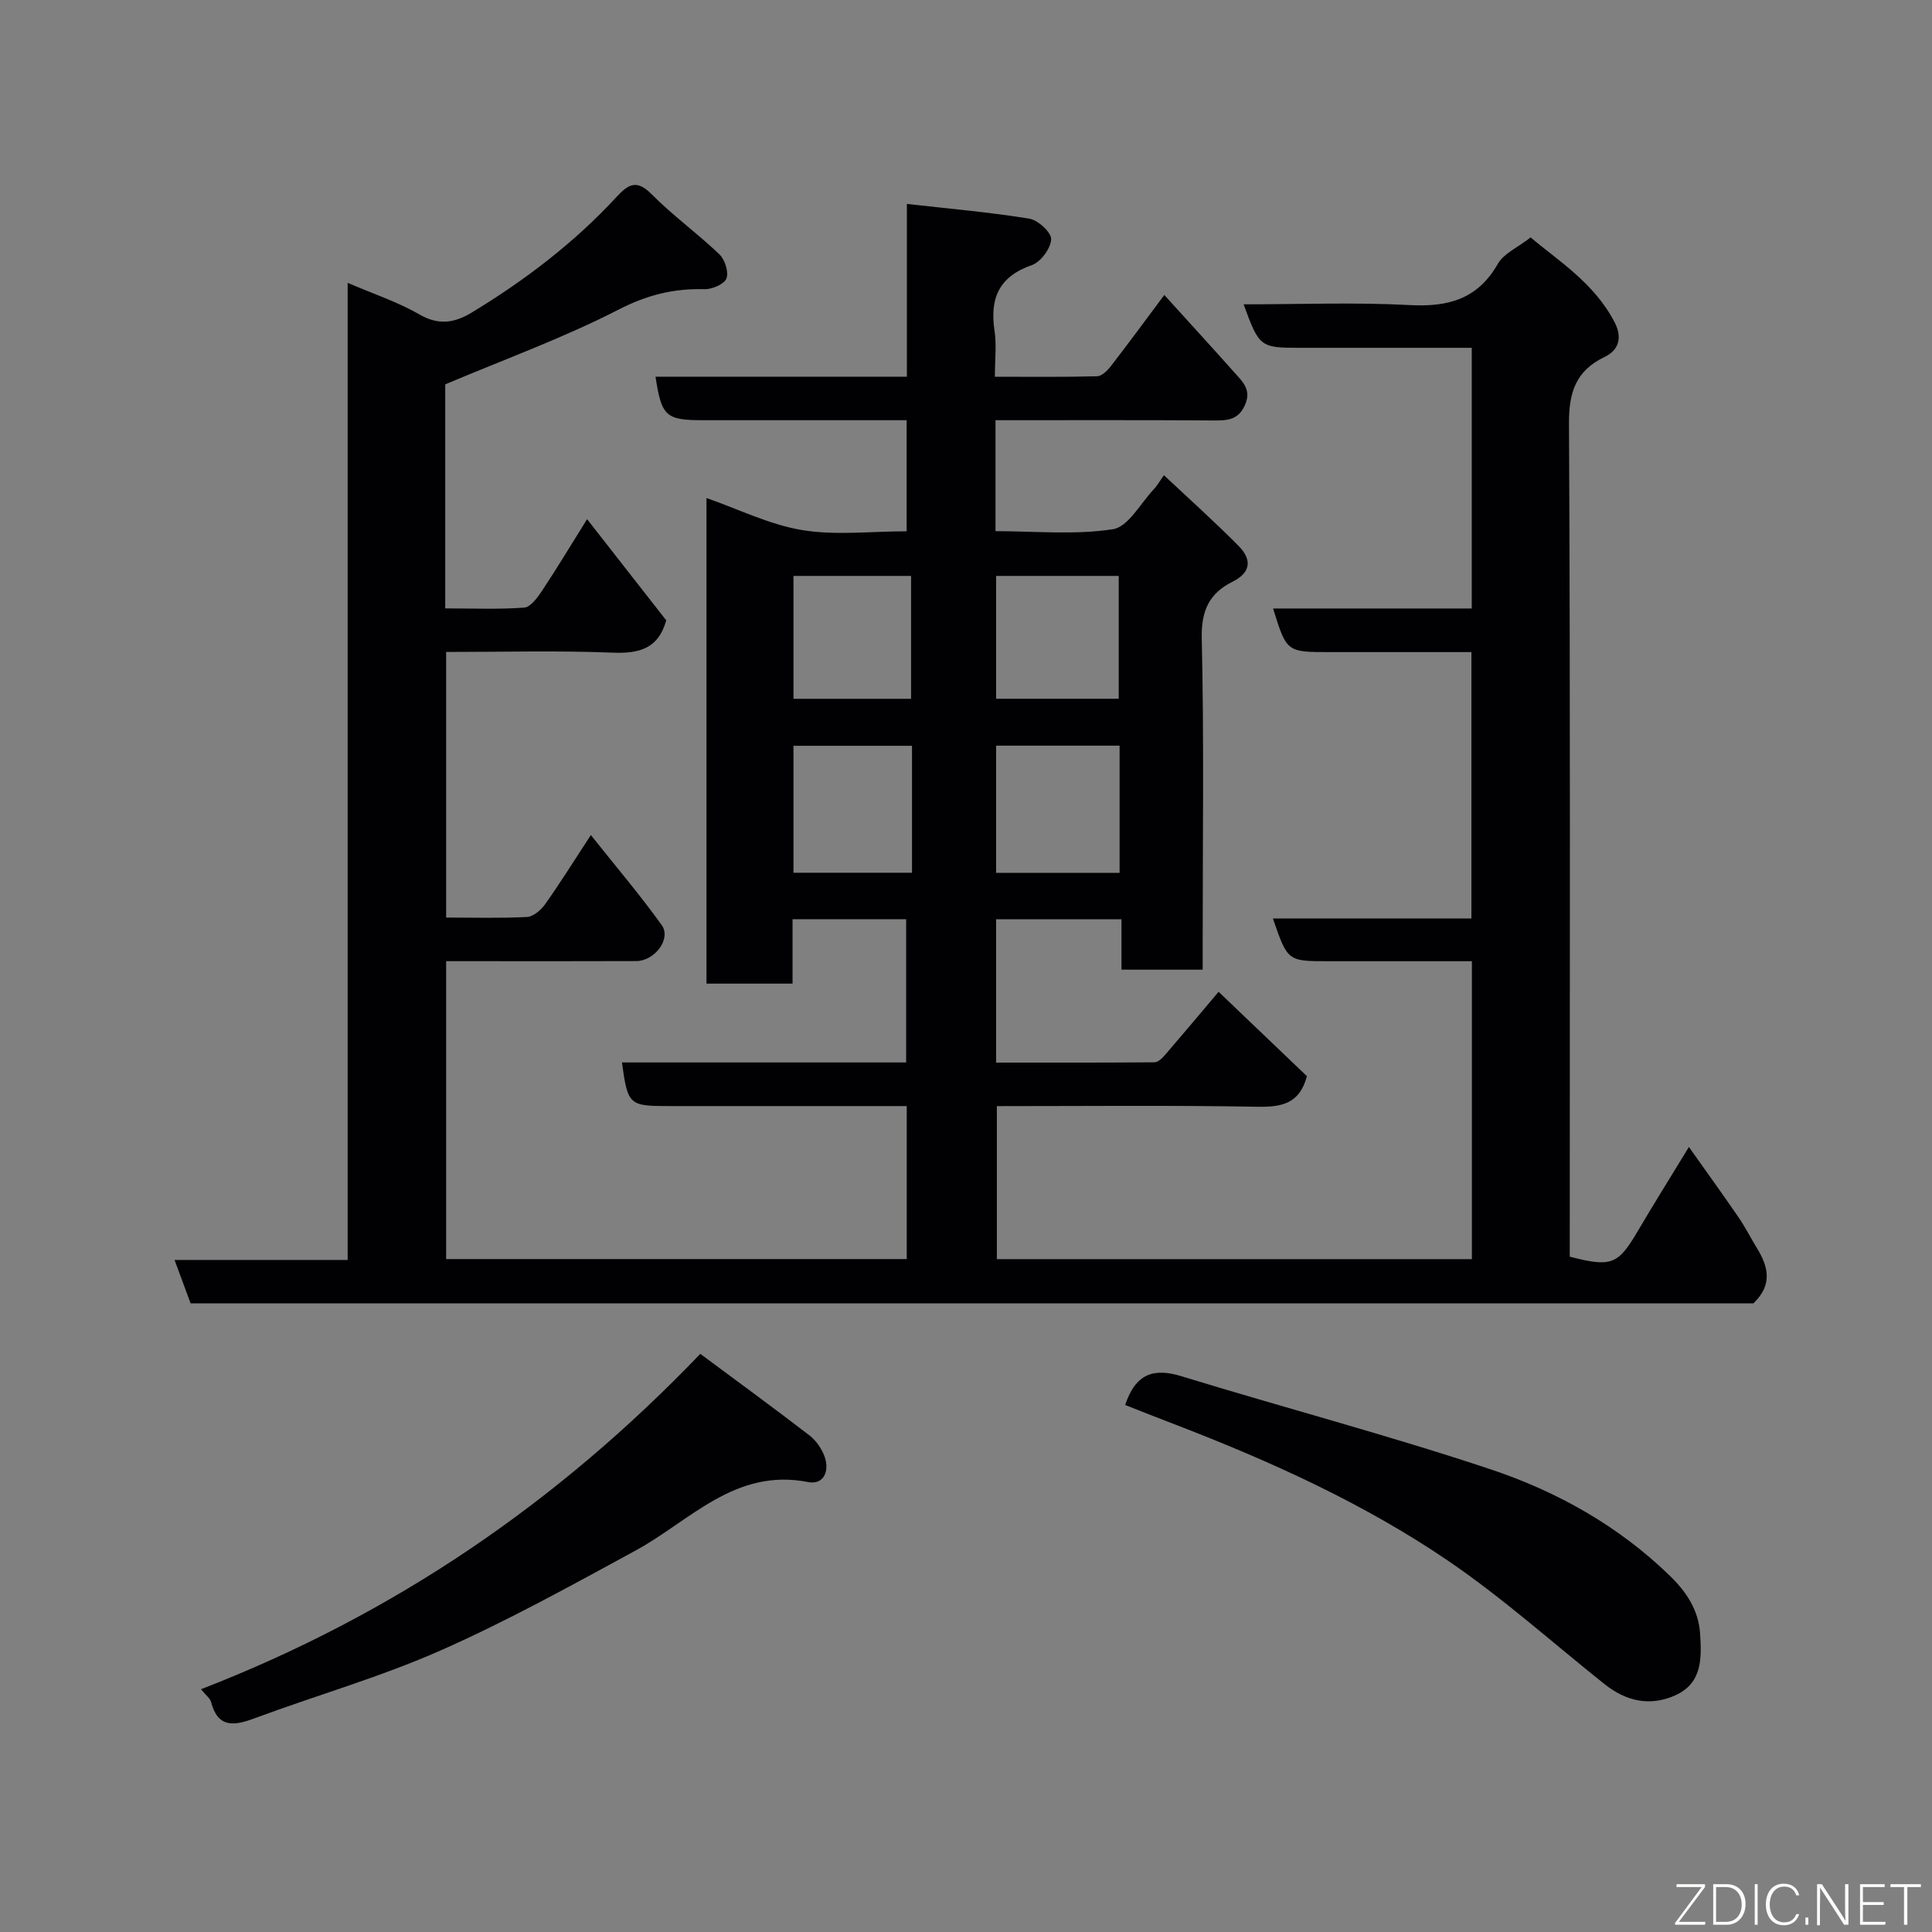 <svg enable-background="new 0 0 400 400" viewBox="0 0 400 400" xmlns="http://www.w3.org/2000/svg"><rect x="0" y="0" width="400" height="400" fill="#808080" stroke="none"/><path d="m206.11 87v22.97c8.18 0 16.4.82 24.3-.4 3.19-.49 5.73-5.39 8.52-8.33.64-.67 1.1-1.52 2.05-2.85 5.33 5.01 10.54 9.66 15.44 14.62 2.67 2.7 2.78 5.43-1.26 7.44-4.77 2.37-6.48 5.95-6.35 11.69.48 20.99.19 42 .19 63v5.62c-5.73 0-10.99 0-16.81 0 0-3.36 0-6.76 0-10.44-8.93 0-17.32 0-25.95 0v29.68c10.94 0 21.86.03 32.79-.06.72-.01 1.57-.82 2.13-1.47 3.53-4.09 7-8.23 11.14-13.13 6.17 5.9 12.29 11.75 18.28 17.47-1.53 5.77-5.28 6.42-10.33 6.33-17.82-.32-35.65-.13-53.86-.13v31.68h98.35c0-20.4 0-40.66 0-61.68-5.54 0-11.13 0-16.72 0-4.33 0-8.67 0-13 0-8.43 0-8.43 0-11.48-8.85h41.1c0-18.46 0-36.51 0-55.15-9.79 0-19.56 0-29.34 0-8.92 0-8.92 0-11.72-9.03h41.13c0-17.97 0-35.58 0-53.97-2.8 0-5.72 0-8.63 0-9 0-18 0-27 0-8.16 0-8.39-.17-11.6-9 11.59 0 23-.45 34.36.15 7.98.43 14.09-1.2 18.28-8.55 1.22-2.13 4.06-3.34 6.79-5.46 5.48 4.7 13.18 9.38 17.42 17.66 1.53 3 .92 5.64-2.11 7.09-5.99 2.87-7.42 7.35-7.38 13.88.29 55.5.16 111 .16 166.5v5.9c8.61 2.23 10 1.64 14.02-5.19 3.3-5.61 6.76-11.13 10.65-17.52 3.63 5.13 7.03 9.83 10.31 14.61 1.38 2.02 2.48 4.22 3.76 6.31 2.34 3.8 3.35 7.56-.71 11.45-107.37 0-215.35 0-323.57 0-1.04-2.82-2.1-5.67-3.32-8.98h35.84c0-67.41 0-134.47 0-202.3 5.43 2.33 10.41 3.97 14.86 6.54 4.03 2.34 7.33 1.74 10.91-.44 11.02-6.69 21.19-14.45 29.95-23.94 2.42-2.62 4.15-3.6 7.21-.51 4.39 4.43 9.51 8.12 14.02 12.43 1.15 1.1 1.97 3.66 1.48 5-.44 1.18-2.95 2.27-4.52 2.23-6.38-.18-11.93 1.2-17.82 4.23-11.38 5.85-23.5 10.24-35.89 15.48v46.38c5.5 0 10.95.23 16.35-.16 1.31-.1 2.74-2.05 3.67-3.45 3.06-4.61 5.91-9.36 9.35-14.86 5.7 7.29 11.09 14.17 16.39 20.95-1.7 5.98-5.7 6.9-11.22 6.68-11.31-.45-22.64-.14-34.35-.14v54.99c5.54 0 11.15.17 16.74-.12 1.32-.07 2.9-1.45 3.76-2.65 3.02-4.25 5.78-8.69 9.46-14.31 5.12 6.44 10.17 12.36 14.68 18.66 2.01 2.81-1.44 7.41-5.28 7.43-11.17.05-22.33.02-33.5.02-1.82 0-3.65 0-5.86 0v61.68h95.36c0-10.41 0-20.67 0-31.68-1.73 0-3.48 0-5.23 0-14.67 0-29.33 0-44 0-8.28 0-8.53-.23-9.73-9.03h58.84c0-9.91 0-19.63 0-29.66-7.7 0-15.42 0-23.52 0v13.34c-6.08 0-11.8 0-17.82 0 0-33.45 0-66.87 0-100.54 6.68 2.33 13.08 5.53 19.83 6.64 6.94 1.14 14.21.25 21.61.25 0-7.69 0-14.96 0-23-1.67 0-3.42 0-5.17 0-12.33 0-24.67 0-37 0-7.69 0-8.58-.8-9.82-9.01h52.04c0-11.57 0-22.96 0-35.77 8.92 1.01 17.18 1.72 25.35 3.05 1.8.29 4.59 2.86 4.52 4.27-.09 1.9-2.15 4.7-3.98 5.34-6.86 2.38-8.76 6.92-7.74 13.63.44 2.9.07 5.93.07 9.49 7.29 0 14.23.09 21.17-.1.98-.03 2.15-1.19 2.86-2.12 3.49-4.5 6.86-9.1 11.05-14.71 5.04 5.57 9.82 10.78 14.52 16.06 1.65 1.86 3.58 3.53 2.19 6.69-1.36 3.1-3.57 3.25-6.39 3.23-14.95-.1-29.91-.05-45.27-.05zm25.69 67.38c-8.85 0-17.22 0-25.56 0v26.33h25.56c0-8.87 0-17.46 0-26.33zm-25.56-9.71h25.38c0-8.71 0-17.08 0-25.43-8.63 0-16.89 0-25.38 0zm-17.42 9.74c-8.59 0-16.63 0-24.54 0v26.28h24.54c0-8.91 0-17.5 0-26.28zm-24.54-35.17v25.44h24.35c0-8.7 0-17.08 0-25.44-8.29 0-16.21 0-24.35 0z" fill="#010103"/><path d="m232.95 290.89c2.2-6.58 5.96-7.71 11.72-5.94 21.27 6.53 42.82 12.21 63.92 19.25 13.83 4.61 26.6 11.78 37.23 22.14 3.32 3.24 5.84 7.02 6.16 11.82.33 5.04.53 10.27-5.09 12.82-5.27 2.39-10.24 1.25-14.7-2.31-10.76-8.57-21.05-17.82-32.39-25.54-17.45-11.87-36.68-20.56-56.37-28.15-3.47-1.32-6.92-2.69-10.48-4.09z" fill="#010103"/><path d="m41.61 349.74c39.97-15.48 73.9-38.67 103.38-69.44 7.75 5.76 15.24 11.22 22.59 16.88 1.36 1.05 2.52 2.71 3.12 4.33 1.11 3.02-.13 5.98-3.41 5.33-15.12-2.96-24.38 8.02-35.73 14.2-13.3 7.23-26.59 14.6-40.41 20.7-12.45 5.5-25.65 9.26-38.43 14.01-4.3 1.6-7.62 2.06-9.04-3.43-.19-.7-.98-1.25-2.07-2.58z" fill="#010103"/><g fill="#fbfcfa"><path d="m346.9 398 5.4-7.3h-5.2v-.6h5.9v.6l-5.4 7.2h5.5l-.1.6h-6.2v-.5z"/><path d="m354.7 390.1h2.8c2.3 0 3.9 1.6 3.9 4.1s-1.6 4.3-3.9 4.3h-2.8zm.6 7.8h2c2.2 0 3.3-1.6 3.3-3.6 0-1.8-1-3.6-3.3-3.6h-2z"/><path d="m363.9 390.1v8.4h-.6v-8.4h1.6z"/><path d="m372.5 396.3c-.4 1.3-1.4 2.3-3.2 2.3-2.4 0-3.7-1.9-3.7-4.3 0-2.3 1.2-4.3 3.7-4.3 1.8 0 2.9 1 3.2 2.4h-.6c-.4-1.1-1.1-1.8-2.5-1.8-2.1 0-3 1.9-3 3.7s.9 3.7 3 3.7c1.4 0 2.1-.7 2.5-1.7z"/><path d="m373.8 398.5v-1.5h.6v1.5z"/><path d="m376.2 398.5v-8.4h1c1.3 2 4.4 6.7 4.9 7.6-.1-1.2-.1-2.4-.1-3.8v-3.8h.7v8.4h-.9c-1.2-1.9-4.4-6.8-5-7.7.1 1.1 0 2.3 0 3.9v3.9h-.6z"/><path d="m390 394.4h-4.3v3.5h4.7l-.1.6h-5.2v-8.4h5.1v.6h-4.5v3.1h4.3z"/><path d="m394.2 390.7h-2.8v-.6h6.3v.6h-2.8v7.8h-.7z"/></g></svg>